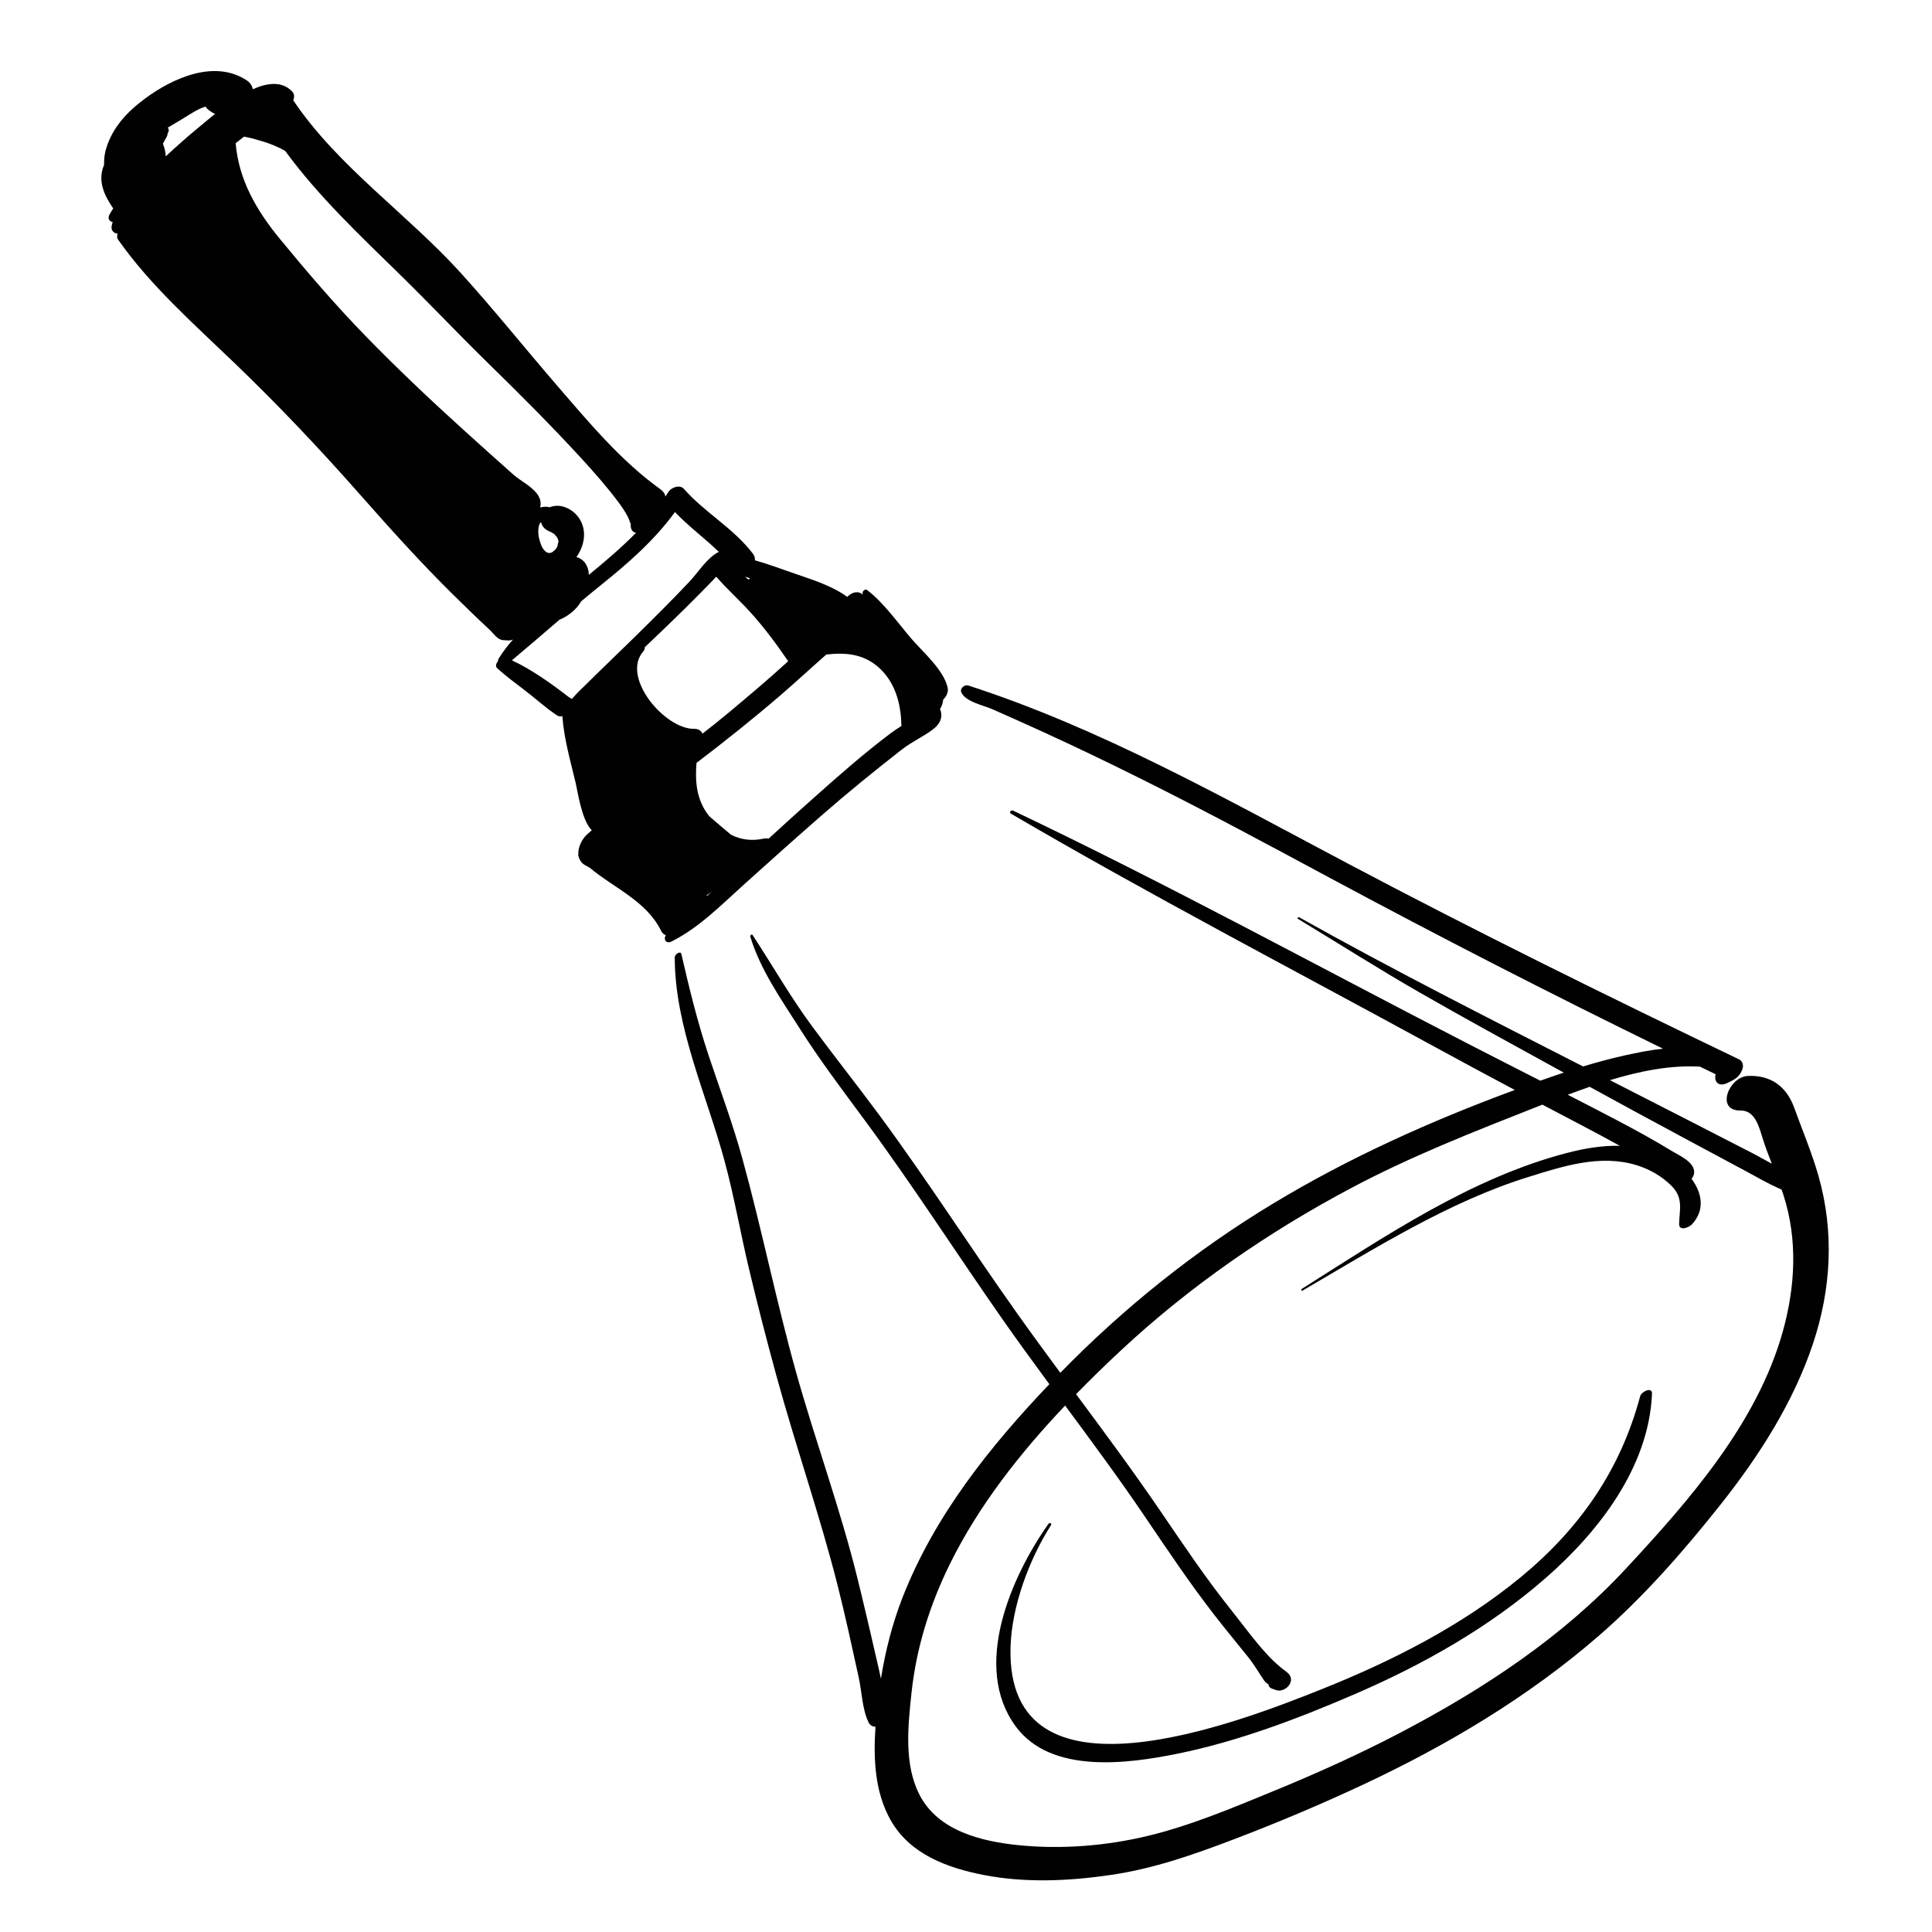 <?xml version="1.0" encoding="utf-8"?>
<!-- Generator: Adobe Illustrator 17.0.0, SVG Export Plug-In . SVG Version: 6.00 Build 0)  -->
<!DOCTYPE svg PUBLIC "-//W3C//DTD SVG 1.0//EN" "http://www.w3.org/TR/2001/REC-SVG-20010904/DTD/svg10.dtd">
<svg version="1.0" id="Layer_1" xmlns="http://www.w3.org/2000/svg" xmlns:xlink="http://www.w3.org/1999/xlink" x="0px" y="0px"
	 width="566.93px" height="566.93px" viewBox="0 0 566.93 566.93" enable-background="new 0 0 566.93 566.93" xml:space="preserve">
<path fill="#010101" d="M133.371,174.898c3.402,3.346,6.83,6.676,10.329,9.922c1.134,1.052,2.195,2.867,3.896,3.017
	c0.621,0.055,1.243,0.096,1.866,0.101c0.374-0.036,0.728-0.136,1.073-0.267c-1.507,1.705-2.885,3.486-4.071,5.37
	c-0.24,0.382-0.354,0.738-0.376,1.057c-0.577,0.642-0.792,1.451-0.095,2.081c2.531,2.288,5.333,4.339,8.043,6.409
	c3.146,2.403,6.12,5.16,9.422,7.338c0.469,0.309,1.019,0.34,1.563,0.23c0.463,6.615,2.434,13.392,3.935,19.73
	c0.526,2.217,1.748,10.904,4.699,13.75c-0.368,0.344-0.744,0.681-1.137,1.003c-1.6,1.311-2.939,3.833-2.808,6.031
	c-0.058,0.291-0.022,0.584,0.145,0.855c0.255,0.972,0.854,1.832,1.941,2.419c0.421,0.227,0.84,0.456,1.26,0.684
	c7.121,5.985,16.673,9.774,20.95,18.535c0.313,0.64,0.785,1.04,1.357,1.261c-0.746,1.233,0.078,2.65,1.728,1.829
	c7.902-3.933,14.457-10.596,20.953-16.459c7.57-6.834,15.16-13.61,22.834-20.326c7.673-6.713,15.592-13.151,23.626-19.426
	c3.429-2.678,7.624-4.463,9.96-6.598c1.352-1.236,2.096-2.854,1.626-4.668c-0.067-0.257-0.16-0.474-0.265-0.673
	c0.537-0.826,0.839-1.785,0.949-2.807c0.951-0.894,1.568-2.256,1.326-3.416c-1.08-5.186-7.145-10.416-10.516-14.303
	c-4.1-4.725-8.209-10.716-13.199-14.479c-0.499-0.375-1.335,0.396-1.269,0.912c0.02,0.161,0.054,0.321,0.08,0.481
	c-1.403-1.29-3.343-0.659-4.56,0.657c-4.464-3.226-10.094-4.999-15.188-6.743c-3.695-1.265-7.792-2.83-11.931-3.99
	c0.067-0.621-0.081-1.27-0.556-1.899c-5.646-7.494-14.112-12.053-20.273-19.059c-1.222-1.391-3.768-0.404-4.598,0.955
	c-0.266,0.436-0.545,0.862-0.822,1.289c-0.134-0.767-0.584-1.508-1.467-2.138c-11.423-8.148-20.936-19.545-30.048-30.098
	c-9.58-11.093-18.734-22.544-28.578-33.408c-15.679-17.3-35.983-31.115-49.117-50.612c0.351-0.923,0.374-1.908-0.386-2.677
	c-2.975-3.002-7.193-2.505-11.498-0.581c-0.172-0.963-0.688-1.876-1.651-2.524c-9.523-6.409-21.965-0.672-29.982,5.273
	c-5.225,3.875-9.523,8.403-11.418,14.748c-0.38,1.272-0.581,2.688-0.583,4.114c-0.003,0.087-0.001,0.172,0.005,0.258
	c0.002,0.102,0.002,0.204,0.006,0.307c-1.996,4.607-0.018,8.928,2.681,12.811c-0.414,0.593-0.792,1.195-1.114,1.811
	c-0.619,1.187,0.029,1.998,0.955,2.185c-0.122,0.365-0.227,0.735-0.302,1.112c-0.27,1.356,0.663,2.207,1.768,2.287
	c-0.241,0.581-0.25,1.221,0.142,1.78c9.487,13.512,22.373,24.867,34.217,36.256c12.648,12.163,24.607,24.758,36.213,37.916
	C114.257,154.888,123.507,165.2,133.371,174.898z M158.765,153.216c0.231,1.038,0.926,1.991,2.096,2.538
	c1.512,0.705,1.73,0.752,2.655,1.996c0.015,0.035,0.026,0.062,0.055,0.121c0.104,0.213,0.18,0.439,0.254,0.664
	c0.006,0.017,0.007,0.019,0.012,0.034c0.002,0.011,0.001,0.013,0.003,0.025c0.043,0.305,0.041,0.613,0.034,0.92
	c0.025-1.063-0.334,0.645-0.211,0.591c-0.143,0.282-0.325,0.616-0.392,0.755c-0.141,0.179-0.297,0.372-0.393,0.495
	c-0.253,0.214-0.565,0.463-0.671,0.559c-0.066,0.038-0.129,0.081-0.195,0.118c-0.081,0.046-0.124,0.072-0.172,0.101
	c-0.072,0.027-0.146,0.046-0.219,0.069c-0.139,0.03-0.359,0.075-0.488,0.086c-0.007-0.001-0.007-0.001-0.014-0.002
	c-0.103-0.012-0.201-0.044-0.301-0.068c-0.08-0.034-0.292-0.112-0.38-0.158c-0.134-0.07-0.204-0.103-0.25-0.122
	c-0.01-0.017-0.033-0.044-0.098-0.102c-1.017-0.918-1.363-1.939-1.794-3.451c-0.403-1.412-0.522-3.253,0.042-4.635
	C158.424,153.542,158.575,153.369,158.765,153.216z M60.361,31.278c0.088,0.212,0.223,0.418,0.426,0.613
	c0.715,0.687,1.496,1.136,2.299,1.535c-1.853,1.49-3.438,2.855-4.58,3.789c-3.388,2.771-6.658,5.689-9.869,8.668
	c-0.048-1.262-0.359-2.554-0.837-3.716c0.348-0.646,0.691-1.294,1.068-1.928c-0.001,0-0.002,0-0.003-0.001
	c0.001-0.001,0.001-0.002,0.002-0.003c0.225-0.398,0.309-0.741,0.305-1.039c0.409-0.609,0.476-1.372,0.042-1.737
	c1.583-0.935,3.163-1.85,4.681-2.786C55.768,33.52,58.082,31.92,60.361,31.278z M172.794,168.698
	c-0.057-2.451-1.285-4.604-3.644-5.231c2.314-3.285,3.157-7.579,0.945-11.153c-1.781-2.879-5.563-4.804-8.79-3.464
	c-0.948-0.235-1.897-0.187-2.803,0.068c0.296-1.177,0.163-2.363-0.63-3.609c-1.6-2.514-5.106-4.146-7.329-6.127
	c-4.908-4.371-9.808-8.753-14.676-13.168c-9.821-8.906-19.457-18.016-28.699-27.521c-8.814-9.064-17.006-18.625-25.031-28.383
	c-6.833-8.309-12.088-17.315-12.981-28.088c0.816-0.642,1.635-1.282,2.446-1.93c2.21,0.373,4.864,1.212,5.564,1.427
	c2.094,0.648,4.477,1.541,6.536,2.79c9.74,13.299,21.92,24.775,33.667,36.267c8.76,8.571,17.158,17.476,25.922,26.046
	c9.215,9.01,18.342,18.124,27.064,27.615c3.848,4.188,7.629,8.463,11.037,13.021c1.078,1.441,2.113,2.922,2.914,4.537
	c0.27,0.545,0.457,1.113,0.635,1.691c0.049,0.159,0.109,0.175,0.184,0.104c-0.248,1.347,0.326,2.621,1.51,2.744
	C182.32,160.754,177.552,164.762,172.794,168.698z M186.761,151.147c-0.076,0.05-0.137,0.11-0.208,0.163
	C186.62,151.25,186.689,151.195,186.761,151.147z M219.663,170.082c-0.355-0.285-0.714-0.563-1.075-0.838
	c0.498,0.147,0.998,0.291,1.5,0.43C219.936,169.804,219.796,169.94,219.663,170.082z M210.189,169.23
	c3.148,3.639,6.785,6.88,10.014,10.442c4.067,4.487,7.676,9.356,11.084,14.355c-5.596,5.143-11.433,10.032-17.252,14.911
	c-2.588,2.17-5.235,4.266-7.895,6.347c-0.374-0.835-1.203-1.442-2.389-1.415c-8.595,0.194-21.666-15.159-14.953-22.76
	c0.338-0.383,0.436-0.793,0.37-1.149c3.985-3.768,7.941-7.566,11.846-11.416c2.17-2.141,4.31-4.31,6.443-6.484
	C208.377,171.126,209.283,170.178,210.189,169.23z M207.446,262.643c0.505-0.3,0.996-0.644,1.462-1.032
	c-0.504,0.46-1.006,0.922-1.51,1.382C207.418,262.876,207.434,262.76,207.446,262.643z M261.35,215.174
	c-7.855,5.916-15.307,12.476-22.641,19.02c-4.412,3.936-8.809,7.887-13.159,11.89c-0.453-0.1-0.994-0.106-1.651,0.035
	c-3.484,0.75-6.629,0.226-9.407-1.181c-2.133-1.783-4.267-3.578-6.361-5.417c-0.067-0.085-0.137-0.166-0.204-0.253
	c-3.582-4.655-3.984-9.933-3.545-15.397c8.43-6.424,16.683-13,24.727-19.921c4.542-3.909,8.894-7.957,13.365-11.887
	c5.484-0.622,10.651-0.255,15.158,3.61c4.92,4.22,6.729,10.634,6.856,16.89c0.003,0.157,0.039,0.297,0.072,0.439
	C263.468,213.695,262.382,214.397,261.35,215.174z M210.932,161.939c-3.501,1.765-6,5.966-8.631,8.754
	c-5.063,5.371-10.302,10.576-15.561,15.754c-5.024,4.947-10.151,9.793-15.149,14.766c-0.208,0.209-2.176,2.042-3.792,3.892
	c-0.195-0.191-0.454-0.342-0.768-0.452c-5.051-3.931-10.934-8.147-16.816-10.889c4.707-3.933,9.34-7.945,13.993-11.938
	c2.409-0.938,4.988-2.977,6.317-5.355c1.901-1.59,3.806-3.176,5.743-4.729c7.95-6.373,15.788-13.207,21.795-21.485
	C202.053,154.469,206.783,157.913,210.932,161.939z M191.512,150.859c0-0.02-0.001-0.04-0.001-0.059
	c0.024-0.01,0.048-0.019,0.072-0.029C191.559,150.8,191.536,150.83,191.512,150.859z"/>
<path fill="#010101" d="M373.675,353.117c-22.915,13.826-43.853,30.588-62.532,49.72c-4.265-5.777-8.51-11.57-12.673-17.434
	c-13.641-19.215-26.34-39.076-40.336-58.041c-6.528-8.844-13.377-17.449-19.9-26.299c-6.346-8.609-11.564-17.801-17.418-26.723
	c-0.218-0.331-0.751,0.172-0.659,0.473c2.95,9.768,9.105,18.48,14.53,27.021c5.888,9.27,12.546,18.064,19.067,26.892
	c14.008,18.963,26.736,38.817,40.236,58.137c4.55,6.513,9.228,12.923,13.934,19.311c-17.546,18.41-33.703,38.652-43.055,62.533
	c-3.044,7.775-5.059,15.756-6.368,23.899c-0.214-1.025-0.426-2.008-0.625-2.883c-2.002-8.768-4.023-17.459-6.162-26.186
	c-5.047-20.607-12.456-40.627-18.166-61.066c-5.799-20.758-10.027-41.914-15.75-62.67c-2.803-10.166-6.523-20.061-9.852-30.06
	c-3.266-9.813-5.682-19.671-7.985-29.741c-0.26-1.142-1.961,0.063-1.961,0.868c-0.008,20.436,9.357,40.381,14.617,59.814
	c2.813,10.393,4.662,21.078,7.148,31.557c2.492,10.508,5.197,20.965,8.043,31.383c5.613,20.543,12.666,40.678,17.914,61.314
	c2.316,9.104,4.256,18.199,6.277,27.375c0.905,4.115,1.012,9.322,2.889,13.125c0.447,0.905,1.199,1.262,2.014,1.246
	c-0.624,9.371-0.246,19.172,4.497,27.506c5.669,9.965,16.62,13.941,27.318,16.023c12.261,2.387,25.206,1.766,37.489-0.059
	c12.389-1.84,23.896-5.875,35.557-10.307c12.878-4.893,25.58-10.246,38.061-16.082c24.742-11.57,48.523-25.721,69.21-43.65
	c13.267-11.498,25.087-25.018,35.968-38.756c11.199-14.141,21.232-29.795,26.98-46.99c5.396-16.146,6.308-32.947,1.615-49.379
	c-1.911-6.695-4.727-13.381-7.104-19.947c-2.27-6.271-6.9-9.622-13.594-9.311c-5.608,0.262-9.563,10.25-2.172,10.141
	c4.297-0.063,5.447,4.788,6.492,8.123c0.797,2.542,1.742,5.018,2.707,7.486c-1.829-0.982-3.629-2.032-5.424-2.958
	c-14.005-7.228-28.047-14.384-42.081-21.556c8.74-2.663,17.75-4.464,26.41-3.97c1.536,0.743,3.071,1.489,4.609,2.23
	c-0.553,2.006,0.736,3.951,3.578,2.504c1.656-0.845,3.533-1.496,4.357-4.29c0.271-0.917-0.121-2.129-1.018-2.559
	c-38.66-18.57-77.076-37.49-114.986-57.554c-35.988-19.046-72.519-39.698-111.424-52.235c-0.004,0.008-0.007,0.015-0.011,0.023
	c-1.008-0.192-2.3,0.954-1.874,1.985c1.158,2.808,6.48,3.847,9.104,4.999c5.01,2.199,10.003,4.443,14.979,6.717
	c9.459,4.322,18.835,8.833,28.146,13.463c18.755,9.325,37.21,19.26,55.657,29.176c32.368,17.4,65.038,34.138,98.04,50.272
	c-3.747,0.392-7.49,1.152-11.145,1.959c-4.139,0.914-8.237,2.023-12.299,3.257c-27.923-14.255-56.022-28.478-83.351-43.792
	c-0.244-0.139-0.626,0.3-0.354,0.465c11.988,7.246,23.759,14.751,35.925,21.728c12.781,7.33,25.724,14.406,38.635,21.503
	c1.159,0.637,2.322,1.269,3.482,1.906c-2.305,0.765-4.602,1.554-6.889,2.368c-7.083-3.612-14.171-7.213-21.236-10.853
	c-44.447-22.899-88.38-46.959-133.541-68.424c-0.465-0.221-1.174,0.564-0.657,0.867c40.693,23.816,82.574,45.616,123.956,68.214
	c7.975,4.355,15.973,8.653,23.99,12.917c-0.044,0.016-0.088,0.032-0.132,0.049C419.862,328.942,396.069,339.607,373.675,353.117z
	 M382.264,378.692c20.915-12.193,42.841-26.043,66.089-33.273c10.33-3.213,21.184-6.785,31.914-3.498
	c3.789,1.16,7.453,3.268,10.242,6.074c3.493,3.514,2.344,6.756,2.221,11.102c-0.066,2.35,2.955,1.059,3.761,0.182
	c3.993-4.345,2.857-9.347-0.112-13.369c0.433-0.549,0.728-1.168,0.758-1.811c0.144-3.115-4.283-4.961-6.408-6.262
	c-5.521-3.381-11.201-6.471-16.936-9.477c-4.566-2.394-9.149-4.757-13.738-7.11c2.107-0.798,4.25-1.585,6.419-2.338
	c9.23,5.052,18.47,10.086,27.743,15.054c6.188,3.314,12.377,6.631,18.562,9.951c2.939,1.578,5.838,3.281,8.885,4.646
	c0.381,0.171,0.759,0.348,1.138,0.521c0.199,0.573,0.396,1.146,0.582,1.724c4.182,13.023,3.414,26.814-0.216,39.842
	c-7.503,26.938-27.503,49.682-46.114,69.713c-18.535,19.945-41.471,35.102-65.443,47.713c-12.371,6.51-25.13,12.256-38.059,17.563
	c-11.914,4.889-24.037,10.01-36.578,13.047c-12.264,2.969-25.328,4.023-37.887,2.783c-11.016-1.086-23.807-4.17-29.268-14.814
	c-4.594-8.955-3.381-20.113-2.363-29.748c1.412-13.348,5.375-25.99,11.301-38.006c8.398-17.026,20.524-32.464,33.791-46.457
	c7.938,10.736,15.88,21.468,23.384,32.548c6.645,9.809,13.254,19.689,20.525,29.051c3.252,4.188,6.646,8.262,9.955,12.404
	c1.701,2.131,3.013,4.467,4.553,6.707c0.334,0.485,0.796,0.822,1.274,1.123c0.008,0.507,0.264,0.947,0.914,1.192
	c0.604,0.227,1.187,0.492,1.827,0.586c2.012,0.293,4.452-1.859,3.728-3.973c-0.231-0.676-0.712-1.123-1.269-1.541
	c-1.912-1.434-3.501-2.828-5.16-4.586c-3.994-4.232-7.484-9.119-11.117-13.668c-7.372-9.23-13.968-19.088-20.621-28.842
	c-7.971-11.684-16.375-23.012-24.773-34.348c4.279-4.382,8.648-8.626,13.035-12.72c20.308-18.955,43.317-34.83,67.831-47.836
	c17.418-9.24,35.728-16.418,54.043-23.635c0.638-0.251,1.283-0.506,1.932-0.762c3.882,2.051,7.768,4.096,11.659,6.134
	c3.708,1.942,7.397,3.92,11.059,5.949c-5.137-0.135-10.372,0.757-15.435,2.07c-28.201,7.314-53.521,24.52-77.829,39.869
	C381.715,378.385,381.841,378.938,382.264,378.692z"/>
<path fill="#010101" d="M296.532,483.353c0.338-11.936,5.443-25.754,11.849-35.762c0.389-0.606-0.38-0.919-0.744-0.401
	c-10.944,15.527-22.545,41.945-9.524,59.486c10.359,13.955,32.758,10.902,47.372,7.943c17.8-3.604,35.542-10.344,52.157-17.529
	c20.102-8.693,39.46-19.631,55.998-34.096c15.563-13.613,30.207-32.514,31.127-53.984c0.096-2.23-3.116-0.633-3.473,0.701
	c-5.777,21.643-17.71,38.779-34.917,52.994c-17.272,14.27-37.787,24.68-58.497,32.961
	C363.321,505.486,295.159,532.01,296.532,483.353z"/>
</svg>

